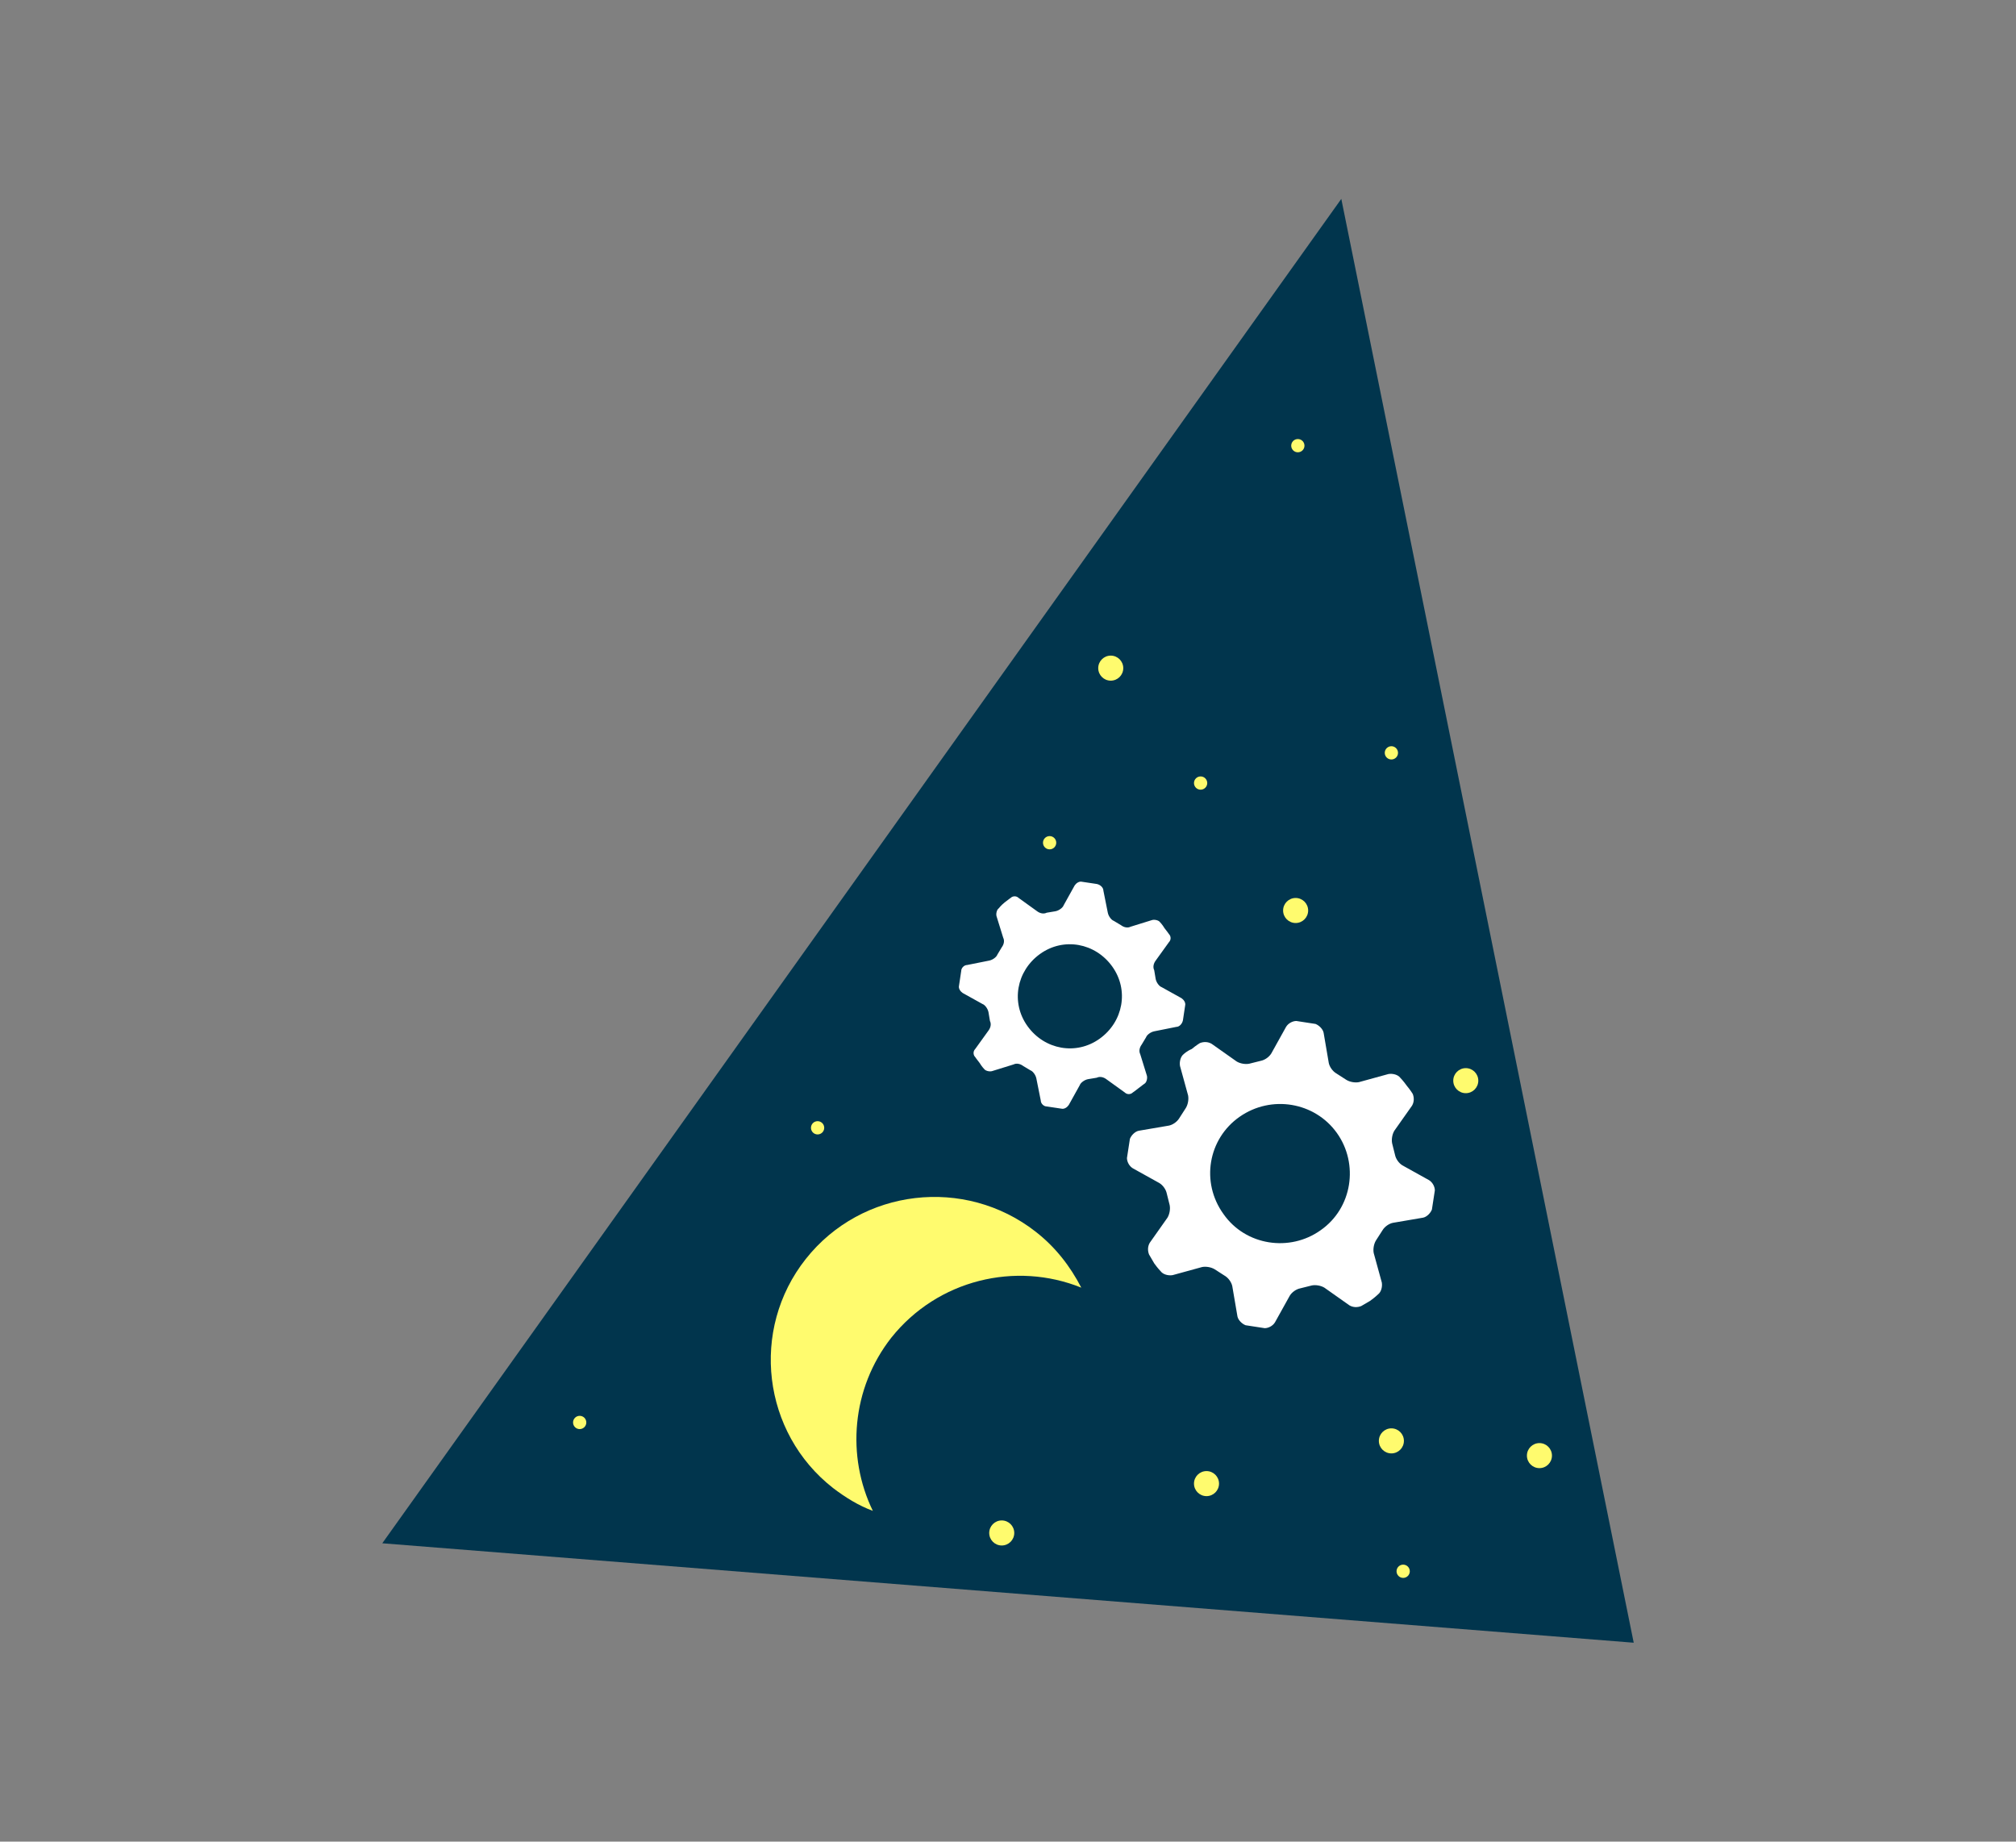 <?xml version="1.0" encoding="utf-8"?>
<!-- Generator: Adobe Illustrator 19.0.0, SVG Export Plug-In . SVG Version: 6.00 Build 0)  -->
<svg version="1.1" id="Layer_1" xmlns="http://www.w3.org/2000/svg" xmlns:xlink="http://www.w3.org/1999/xlink" x="0px" y="0px"
	 viewBox="-168 272 273.7 250" style="enable-background:new -168 272 273.7 250;" xml:space="preserve">
<rect x="-168" y="272" width="273.7" height="250" fill="#808080" stroke="none"/>
<style type="text/css">
	.st0{fill:#FFFB6E;}
	.st1{fill:#01354D;}
	.st2{fill:#FFFFFF;}
</style>
<g>
	<circle class="st0" cx="5.2" cy="335.1" r="0.9"/>
	<polygon class="st1" points="14.1,299 53.8,495 -116.1,481.5 	"/>
	<circle class="st0" cx="41" cy="469.6" r="1.7"/>
	<circle class="st0" cx="-4.2" cy="473.4" r="1.7"/>
	<circle class="st0" cx="7.9" cy="395.6" r="1.7"/>
	<circle class="st0" cx="31" cy="418.7" r="1.7"/>
	<circle class="st0" cx="8.2" cy="332.5" r="0.9"/>
	<circle class="st0" cx="-5" cy="378.3" r="0.9"/>
	<circle class="st0" cx="-32" cy="480.1" r="1.7"/>
	<circle class="st0" cx="-17.2" cy="362.7" r="1.7"/>
	<circle class="st0" cx="20.9" cy="467.6" r="1.7"/>
	<circle class="st0" cx="-25.5" cy="386.4" r="0.9"/>
	<circle class="st0" cx="-57" cy="425.1" r="0.9"/>
	<path class="st0" d="M-27.4,439.2c2.7,2.1,4.7,4.7,6.2,7.6c-8.9-3.6-19.5-1.1-25.8,6.8c-5.4,6.9-6.1,16.1-2.5,23.5
		c-1.9-0.7-3.7-1.8-5.4-3.1c-9.6-7.5-11.3-21.5-3.7-31.1S-37,431.7-27.4,439.2z"/>
	<g>
		<path class="st2" d="M-7.3,415.1c-0.4,0.3-0.6,1-0.5,1.6l1.1,4c0.1,0.5,0,1.2-0.3,1.7l-0.9,1.4c-0.3,0.5-0.9,0.9-1.4,1l-4.1,0.7
			c-0.5,0.1-1,0.6-1.2,1.1l-0.4,2.6c0,0.5,0.3,1.1,0.8,1.4l3.6,2c0.5,0.3,0.9,0.9,1,1.4l0.4,1.6c0.1,0.5,0,1.2-0.3,1.7l-2.4,3.4
			c-0.3,0.5-0.3,1.1-0.1,1.6c0,0,0.3,0.5,0.7,1.2c0.5,0.7,0.9,1.1,0.9,1.1c0.3,0.4,1,0.6,1.6,0.5l4-1.1c0.5-0.1,1.2,0,1.7,0.3
			l1.4,0.9c0.5,0.3,0.9,0.9,1,1.4l0.7,4.1c0.1,0.5,0.6,1,1.1,1.2l2.6,0.4c0.5,0,1.1-0.3,1.4-0.8l2-3.6c0.3-0.5,0.9-0.9,1.4-1
			l1.6-0.4c0.5-0.1,1.2,0,1.7,0.3l3.4,2.4c0.5,0.3,1.1,0.3,1.6,0.1c0,0,0.5-0.3,1.2-0.7c0.7-0.5,1.1-0.9,1.1-0.9
			c0.4-0.3,0.6-1,0.5-1.6l-1.1-4c-0.1-0.5,0-1.2,0.3-1.7l0.9-1.4c0.3-0.5,0.9-0.9,1.4-1l4.1-0.7c0.5-0.1,1-0.6,1.2-1.1l0.4-2.6
			c0-0.5-0.3-1.1-0.8-1.4l-3.6-2c-0.5-0.3-0.9-0.9-1-1.4l-0.4-1.6c-0.1-0.5,0-1.2,0.3-1.7l2.4-3.4c0.3-0.5,0.3-1.1,0.1-1.6
			c0,0-0.3-0.5-0.8-1.1c-0.5-0.7-0.9-1.1-0.9-1.1c-0.3-0.4-1-0.6-1.6-0.5l-4,1.1c-0.5,0.1-1.2,0-1.7-0.3l-1.4-0.9
			c-0.5-0.3-0.9-0.9-1-1.4l-0.7-4.1c-0.1-0.5-0.6-1-1.1-1.2L8,410.6c-0.5,0-1.1,0.3-1.4,0.8l-2,3.6c-0.3,0.5-0.9,0.9-1.4,1l-1.6,0.4
			c-0.5,0.1-1.2,0-1.7-0.3l-3.4-2.4c-0.5-0.3-1.1-0.3-1.6-0.1c0,0-0.5,0.3-1.1,0.8C-6.9,414.7-7.3,415.1-7.3,415.1z M13.5,425.8
			c3,4.2,2.1,10.2-2.2,13.2c-4.2,3-10.2,2.1-13.2-2.2c-3.1-4.3-2.1-10.2,2.2-13.2S10.5,421.6,13.5,425.8z"/>
	</g>
	<g>
		<path class="st2" d="M-32.4,395.3c-0.3,0.2-0.4,0.8-0.3,1.1l0.9,2.9c0.2,0.4,0.1,0.9-0.2,1.3l-0.6,1c-0.1,0.3-0.6,0.7-1.1,0.8
			l-3,0.6c-0.4,0-0.8,0.4-0.8,0.8l-0.3,2c-0.1,0.4,0.2,0.8,0.5,1l2.7,1.5c0.3,0.1,0.7,0.6,0.8,1.1l0.2,1.2c0.2,0.4,0.1,0.9-0.2,1.3
			l-1.8,2.5c-0.3,0.3-0.3,0.8,0,1.1c0,0,0.2,0.3,0.6,0.8c0.3,0.5,0.6,0.8,0.6,0.8c0.2,0.3,0.8,0.4,1.1,0.3l2.9-0.9
			c0.4-0.2,0.9-0.1,1.3,0.2l1,0.6c0.3,0.1,0.7,0.6,0.8,1.1l0.6,3c0,0.4,0.4,0.8,0.8,0.8l2,0.3c0.4,0.1,0.8-0.2,1-0.5l1.5-2.7
			c0.1-0.3,0.6-0.7,1.1-0.8l1.2-0.2c0.4-0.2,0.9-0.1,1.3,0.2l2.5,1.8c0.3,0.3,0.8,0.3,1.1,0c0,0,0.3-0.2,0.8-0.6s0.8-0.6,0.8-0.6
			c0.3-0.2,0.4-0.8,0.3-1.1l-0.9-2.9c-0.2-0.4-0.1-0.9,0.2-1.3l0.6-1c0.1-0.3,0.6-0.7,1.1-0.8l3-0.6c0.4,0,0.8-0.4,0.9-0.9l0.3-2
			c0.1-0.4-0.2-0.8-0.5-1l-2.7-1.5c-0.3-0.1-0.7-0.6-0.8-1.1l-0.2-1.2c-0.2-0.4-0.1-0.9,0.2-1.3l1.8-2.5c0.3-0.3,0.3-0.8,0-1.1
			c0,0-0.2-0.3-0.6-0.8c-0.3-0.5-0.6-0.8-0.6-0.8c-0.2-0.3-0.8-0.4-1.1-0.3l-2.9,0.9c-0.4,0.2-0.9,0.1-1.3-0.2l-1-0.6
			c-0.3-0.1-0.7-0.6-0.8-1.1l-0.6-3c0-0.4-0.4-0.8-0.9-0.9l-2-0.3c-0.4-0.1-0.8,0.2-1,0.5l-1.5,2.7c-0.1,0.3-0.6,0.7-1.1,0.8
			l-1.2,0.2c-0.4,0.2-0.9,0.1-1.3-0.2l-2.5-1.8c-0.3-0.3-0.8-0.3-1.1,0c0,0-0.3,0.2-0.8,0.6C-32.1,394.9-32.4,395.3-32.4,395.3z
			 M-17,403.2c2.3,3.2,1.5,7.5-1.7,9.8c-3.2,2.3-7.5,1.5-9.8-1.7c-2.3-3.2-1.5-7.5,1.7-9.8C-23.6,399.2-19.3,400-17,403.2z"/>
	</g>
	<circle class="st0" cx="-89.3" cy="465.1" r="0.9"/>
	<circle class="st0" cx="22.5" cy="485.3" r="0.9"/>
	<circle class="st0" cx="20.9" cy="374.2" r="0.9"/>
</g>
</svg>
